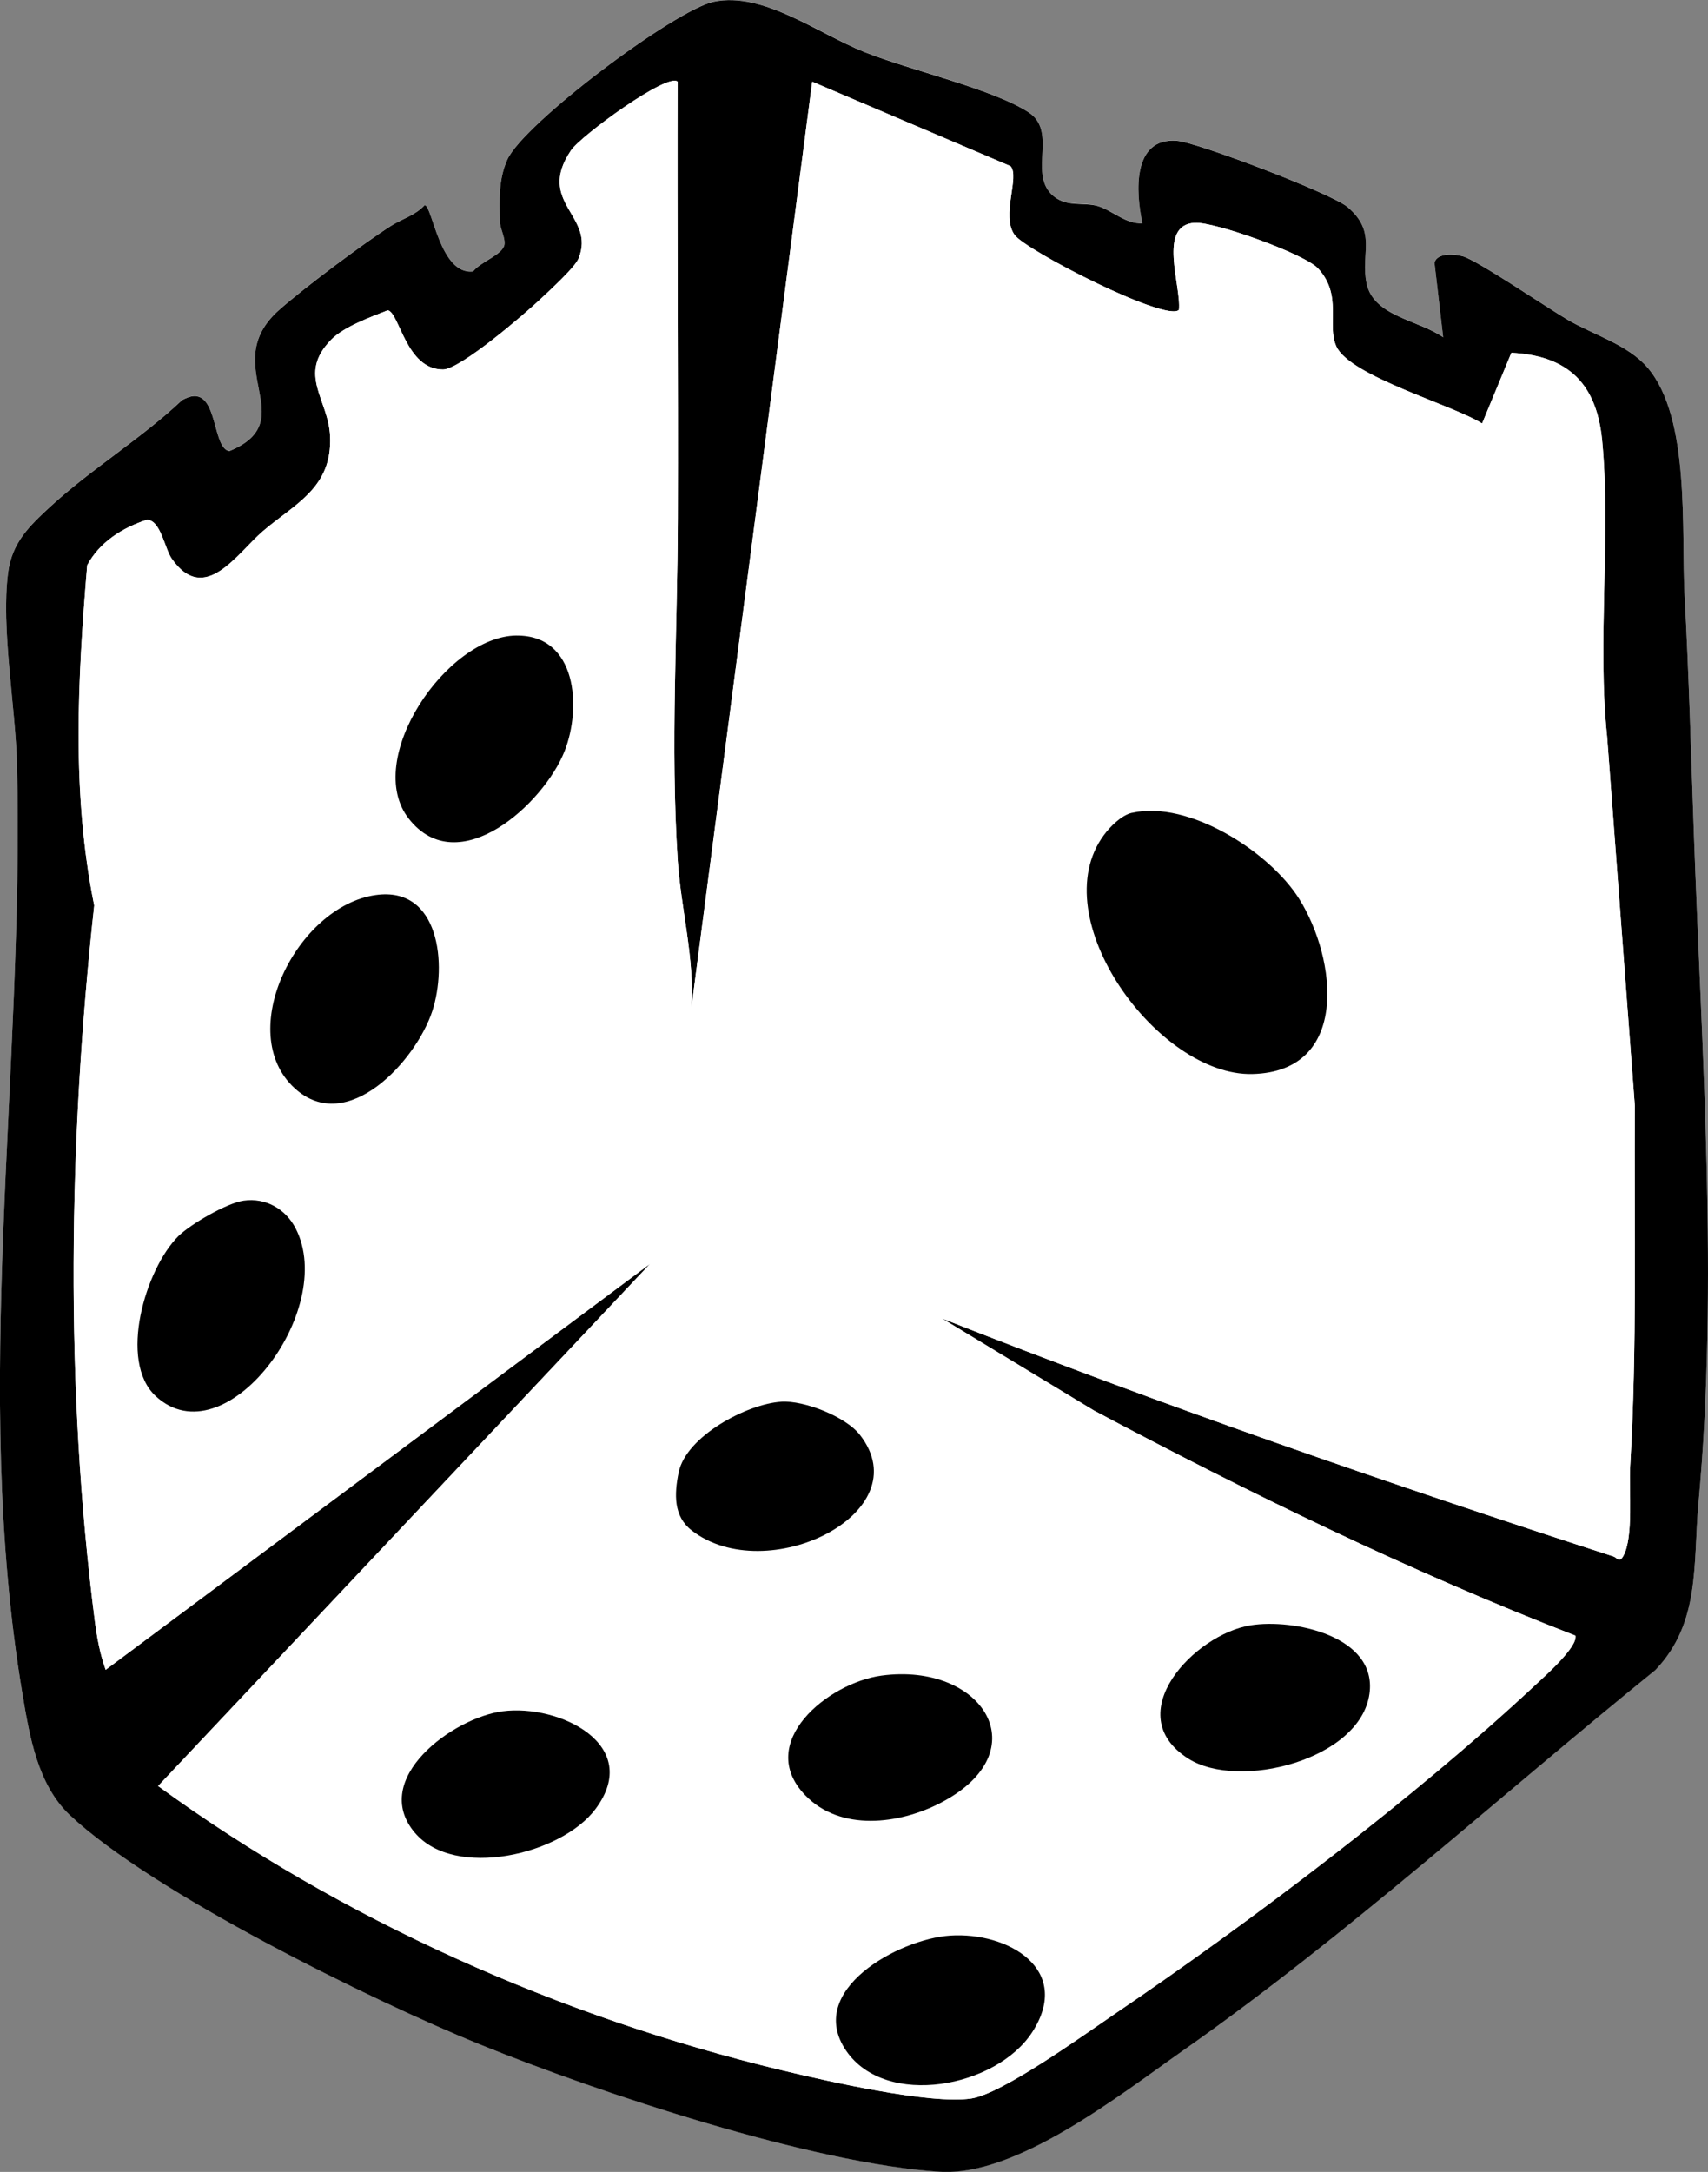 <?xml version="1.0" encoding="UTF-8"?>
<svg id="Livello_1" data-name="Livello 1" xmlns="http://www.w3.org/2000/svg" viewBox="0 0 374.41 475.93">
  <rect x="0" y="0" width="374.41" height="475.93" fill="#808080" stroke="none"/>
  <defs>
    <style>
      .cls-1 {
        fill: #fff;
      }
    </style>
  </defs>
  <path class="cls-1" d="M250.43,48.9c-3.65.21-6.36-2.71-9.72-3.76s-7.24.45-10.3-2.69c-4.78-4.92,1.44-13.83-5.05-17.95-8.02-5.1-26.16-9.27-35.85-13.11S167.28-1.92,156.47.35c-8.53,1.79-41.78,26.72-45.29,34.66-1.9,4.3-1.71,8.79-1.6,13.39.04,1.68,1.14,3.49,1.02,5.01-.18,2.33-5.2,3.84-6.9,6.04-7.3.86-8.95-14.53-10.61-14.53-2.03,2.24-4.96,3-7.41,4.56-6.1,3.89-19.19,13.69-24.53,18.44-13.6,12.1,5.52,24.12-10.88,30.9-4.14-.68-2.2-15.83-10.36-11.16-8.74,8.26-20.09,15.23-28.76,23.22-4.68,4.31-8.51,7.91-9.38,14.61-1.58,12.14,1.64,29.36,1.95,41.87,1.69,67.35-10.03,136.84,1.2,203.79,1.56,9.28,3.33,19.93,10.41,26.58,17.97,16.9,66.17,40.61,89.73,50.18,26.37,10.71,73.07,26.17,100.93,27.96,16.82,1.08,39.43-16.79,53.35-26.57,36.24-25.46,69.12-55.55,103.53-83.37,9.96-10.41,8.24-23.36,9.45-36.54,4.43-48.18.71-98.53-1.01-146.93-.62-17.4-1.09-34.72-2.03-52.03-.76-14.02,1.36-38.79-8.1-49.89-4.28-5.03-11.93-7.23-17.5-10.48-4.43-2.58-19.89-13.08-23.05-13.94-1.73-.47-5.54-.82-6.18,1.39l1.91,16.37c-5.39-3.79-15.18-4.58-16.77-11.71-1.48-6.65,2.39-11.2-4.17-16.82-3.44-2.94-32.98-14.21-37.5-14.54-9.7-.7-8.97,11.18-7.49,18.06Z"/>
  <path d="M250.43,48.9c-1.48-6.88-2.2-18.76,7.49-18.06,4.52.33,34.06,11.6,37.5,14.54,6.56,5.62,2.7,10.17,4.17,16.82,1.58,7.13,11.38,7.92,16.77,11.71l-1.91-16.37c.63-2.21,4.44-1.86,6.18-1.39,3.16.86,18.62,11.35,23.05,13.94,5.57,3.25,13.22,5.45,17.5,10.48,9.46,11.1,7.34,35.87,8.1,49.89.94,17.31,1.41,34.63,2.03,52.03,1.72,48.4,5.44,98.75,1.01,146.93-1.21,13.18.51,26.13-9.45,36.54-34.41,27.82-67.29,57.91-103.53,83.37-13.92,9.78-36.52,27.65-53.35,26.57-27.86-1.79-74.56-17.25-100.93-27.96-23.56-9.57-71.76-33.28-89.73-50.18-7.08-6.65-8.85-17.3-10.41-26.58-11.24-66.95.48-136.45-1.2-203.79-.31-12.52-3.53-29.74-1.95-41.87.87-6.7,4.7-10.3,9.38-14.61,8.67-7.99,20.02-14.96,28.76-23.22,8.16-4.67,6.22,10.48,10.36,11.16,16.41-6.78-2.72-18.8,10.88-30.9,5.34-4.75,18.44-14.55,24.53-18.44,2.45-1.56,5.38-2.32,7.41-4.56,1.66,0,3.32,15.38,10.61,14.53,1.7-2.2,6.72-3.71,6.9-6.04.12-1.53-.98-3.33-1.02-5.01-.11-4.6-.3-9.09,1.6-13.39,3.5-7.94,36.76-32.87,45.29-34.66,10.81-2.27,22.95,7.04,33.04,11.04s27.83,8.01,35.85,13.11c6.49,4.12.26,13.03,5.05,17.95,3.06,3.14,7.09,1.7,10.3,2.69s6.07,3.97,9.72,3.76ZM148.54,17.91c-2.07-2.14-21.21,11.8-23.4,15.07-7.73,11.52,5.54,14.31,1.67,23.68-.81,1.97-6.3,6.95-8.22,8.77-3.45,3.27-17.73,15.54-21.49,15.54-8.11,0-9.51-12.38-12.09-12.98-3.74,1.48-9.59,3.57-12.39,6.42-7.57,7.69-.59,13.02-.26,21.26.46,11.28-7.72,14.72-14.74,20.73-5.65,4.84-12.77,16.34-19.98,6.02-1.56-2.24-2.43-8.46-5.44-8.52-5.34,1.73-10.35,4.86-13.09,9.95-2.08,24.94-3.46,49.92,1.54,74.57-5.63,51.19-6.45,105.57.14,156.86.45,3.49,1.16,7.32,2.37,10.62l119.38-88.99-107.89,114.46c40.29,29.32,88.05,50.57,136.63,62.26,9.77,2.35,32.61,7.58,41.63,6.21,6.86-1.04,24.73-13.98,31.44-18.53,29.77-20.18,65.8-47.44,92.01-71.9,2.17-2.03,9.46-8.43,9-10.99-36.27-14.06-71.26-31.11-105.59-49.35l-33.29-20.16c48.45,19.1,97.65,36.1,147.21,52.16.81.26,1.24,1.53,2.17-.14,2.25-4.09,1.19-14.54,1.48-19.52,1.54-26.22.88-52.68,1.03-79.05l-6.08-80.92c-2.2-21.01.9-44.3-1.09-64.91-1.19-12.32-7.33-18.61-19.9-19.22l-6.42,15.5c-6.37-4.08-29.01-10.35-31.96-16.93-2.13-4.75,1.43-11.12-3.97-17.03-2.93-3.2-22.66-10.27-27.03-10.03-8.27.45-2.93,13.83-3.49,19.08-2.73,2.76-33.57-13-36.03-16.43-3.05-4.25,1.22-12.8-.9-15.07l-43.46-18.5-26.49,203c.75-10.91-2.3-21.71-3-32.5-1.62-25.05-.04-50.04.03-74.95.1-31.84-.15-63.7-.05-95.54Z"/>
  <path class="cls-1" d="M148.54,17.91c-.11,31.83.14,63.69.05,95.54-.07,24.91-1.65,49.9-.03,74.95.7,10.8,3.75,21.59,3,32.5l26.49-203,43.46,18.5c2.13,2.27-2.15,10.82.9,15.07,2.47,3.44,33.31,19.2,36.03,16.43.55-5.25-4.79-18.64,3.49-19.08,4.37-.24,24.11,6.83,27.03,10.03,5.4,5.9,1.84,12.28,3.97,17.03,2.95,6.58,25.6,12.85,31.96,16.93l6.42-15.5c12.57.62,18.72,6.91,19.9,19.22,1.99,20.61-1.12,43.9,1.09,64.91l6.08,80.92c-.15,26.37.51,52.83-1.03,79.05-.29,4.98.77,15.42-1.48,19.52-.92,1.68-1.36.41-2.17.14-49.56-16.06-98.76-33.06-147.21-52.16l33.29,20.16c34.33,18.24,69.32,35.29,105.59,49.35.47,2.56-6.83,8.96-9,10.99-26.21,24.46-62.24,51.72-92.01,71.9-6.71,4.55-24.59,17.48-31.44,18.53-9.02,1.37-31.86-3.86-41.63-6.21-48.59-11.7-96.35-32.95-136.63-62.26l107.89-114.46-119.38,88.99c-1.21-3.3-1.92-7.13-2.37-10.62-6.59-51.3-5.77-105.68-.14-156.86-5-24.64-3.61-49.62-1.54-74.57,2.73-5.09,7.75-8.22,13.09-9.95,3.01.05,3.88,6.28,5.44,8.52,7.21,10.32,14.33-1.18,19.98-6.02,7.02-6.01,15.19-9.45,14.74-20.73-.33-8.24-7.31-13.57.26-21.26,2.8-2.85,8.66-4.94,12.39-6.42,2.58.59,3.98,12.98,12.09,12.98,3.77,0,18.04-12.27,21.49-15.54,1.91-1.81,7.41-6.8,8.22-8.77,3.87-9.37-9.4-12.16-1.67-23.68,2.19-3.26,21.33-17.21,23.4-15.07ZM113.24,139.27c-15.43.13-33.71,27.27-23.64,40.13,10.84,13.85,29.61-3.24,34.16-14.79,3.75-9.52,2.73-25.45-10.52-25.33ZM248.15,178.12c-2.3.52-4.77,3-6.14,4.86-13.49,18.18,11.88,52.89,32.54,52.38,21.39-.53,18.51-25.2,10.27-38.35-6.46-10.3-24.17-21.7-36.66-18.88ZM82.36,196.13c-17.3,2.45-31.09,30.11-17.78,42.32,11.54,10.6,26.65-6.09,30.18-16.88,3.28-10.04,1.67-27.43-12.4-25.44ZM53.4,263.1c-3.64.51-11.61,5.13-14.29,7.77-7.22,7.13-13.25,27.41-4.98,35.06,15.15,14,39.88-18.82,30.69-36.72-2.2-4.29-6.55-6.79-11.42-6.11ZM171.26,307.15c-7.44.46-20.86,7.52-22.49,15.48-.99,4.81-1.12,9.62,2.83,12.7,16.38,12.76,50.3-3.78,36.89-20.93-3.14-4.01-12.25-7.57-17.23-7.26ZM274.16,356.15c-12.42,1.99-28.9,19.54-13.68,29.21,11.05,7.02,37.72.27,39.72-14.22,1.74-12.63-16.62-16.49-26.04-14.99ZM193.25,367.17c-11.76,1.59-27.84,14.73-16.73,26.23,7.72,8,20.57,6.37,29.63,1.68,21.8-11.29,9.24-30.9-12.9-27.91ZM90.92,401.59c8.69,10.32,32.13,4.88,39.63-5.19,10.46-14.04-7.94-23.04-20.39-21.4-10.91,1.43-29.15,14.83-19.24,26.6ZM208.3,424.14c-11.27.74-31.91,12-22.79,25.27s32.95,8.03,40.8-4.16c8.83-13.72-5.35-21.94-18.01-21.11Z"/>
  <path d="M248.15,178.12c12.49-2.83,30.21,8.58,36.66,18.88,8.24,13.15,11.13,37.82-10.27,38.35-20.66.51-46.03-34.2-32.54-52.38,1.37-1.85,3.84-4.34,6.14-4.86Z"/>
  <path d="M113.24,139.27c13.25-.11,14.27,15.81,10.52,25.33-4.55,11.55-23.31,28.65-34.16,14.79-10.07-12.86,8.2-39.99,23.64-40.13Z"/>
  <path d="M82.36,196.13c14.06-1.99,15.68,15.4,12.4,25.44-3.53,10.79-18.64,27.48-30.18,16.88-13.31-12.22.48-39.88,17.78-42.32Z"/>
  <path d="M53.4,263.1c4.87-.69,9.22,1.82,11.42,6.11,9.2,17.9-15.54,50.72-30.69,36.72-8.27-7.65-2.24-27.92,4.98-35.06,2.68-2.64,10.65-7.26,14.29-7.77Z"/>
  <path d="M208.3,424.14c12.65-.83,26.84,7.39,18.01,21.11-7.84,12.19-32.1,16.8-40.8,4.16-9.12-13.27,11.52-24.53,22.79-25.27Z"/>
  <path d="M274.16,356.15c9.41-1.51,27.78,2.36,26.04,14.99-2,14.5-28.66,21.24-39.72,14.22-15.22-9.67,1.26-27.22,13.68-29.21Z"/>
  <path d="M90.92,401.59c-9.91-11.77,8.34-25.17,19.24-26.6,12.45-1.63,30.85,7.37,20.39,21.4-7.5,10.07-30.95,15.51-39.63,5.19Z"/>
  <path d="M193.25,367.17c22.14-2.98,34.7,16.63,12.9,27.91-9.06,4.69-21.91,6.32-29.63-1.68-11.1-11.5,4.97-24.65,16.73-26.23Z"/>
  <path d="M171.26,307.15c4.99-.31,14.1,3.25,17.23,7.26,13.41,17.15-20.51,33.69-36.89,20.93-3.96-3.08-3.82-7.89-2.83-12.7,1.63-7.96,15.05-15.02,22.49-15.48Z"/>
</svg>